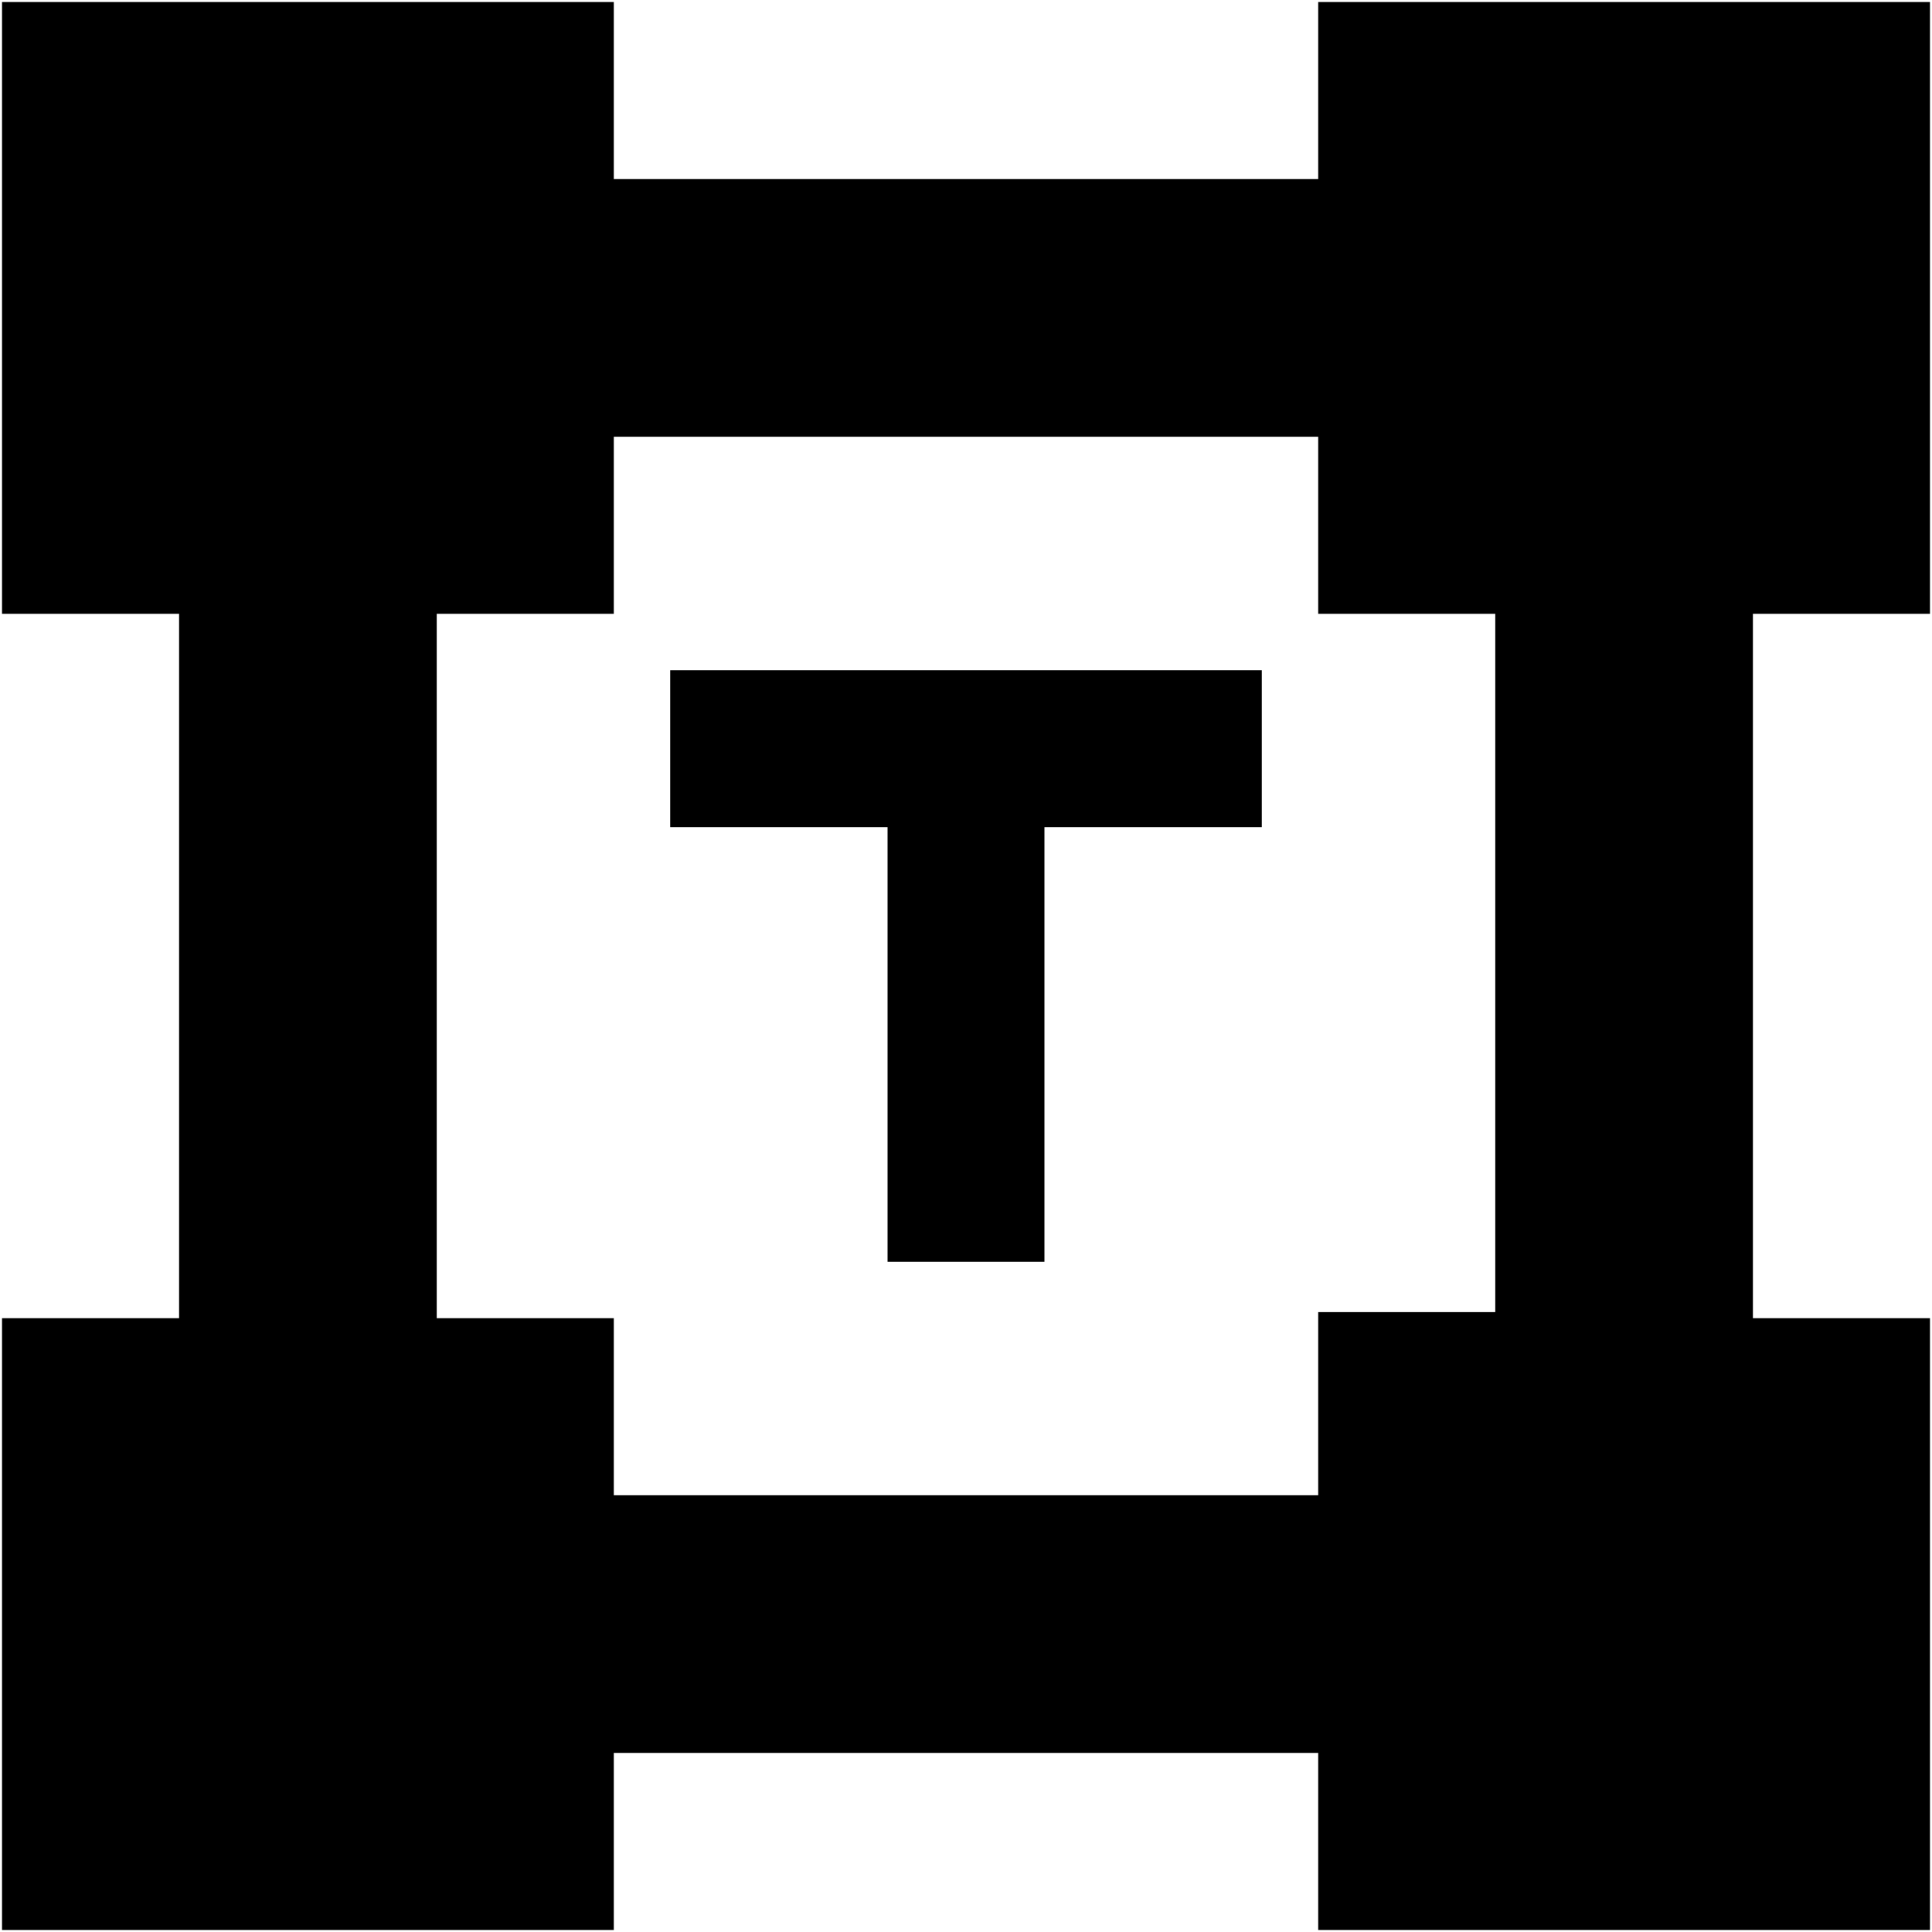 <svg xmlns="http://www.w3.org/2000/svg" height="20" width="20"><path d="M9.188 13.062v-4.5h-2.25V6.938h6.124v1.624h-2.25v4.5ZM.021 19.979v-6.333h1.833V6.354H.021V.021h6.333v1.833h7.292V.021h6.333v6.333h-1.833v7.292h1.833v6.333h-6.333v-1.833H6.354v1.833Zm6.333-4.5h7.292v-1.896h1.833V6.354h-1.833V4.521H6.354v1.833H4.521v7.292h1.833Z"/></svg>